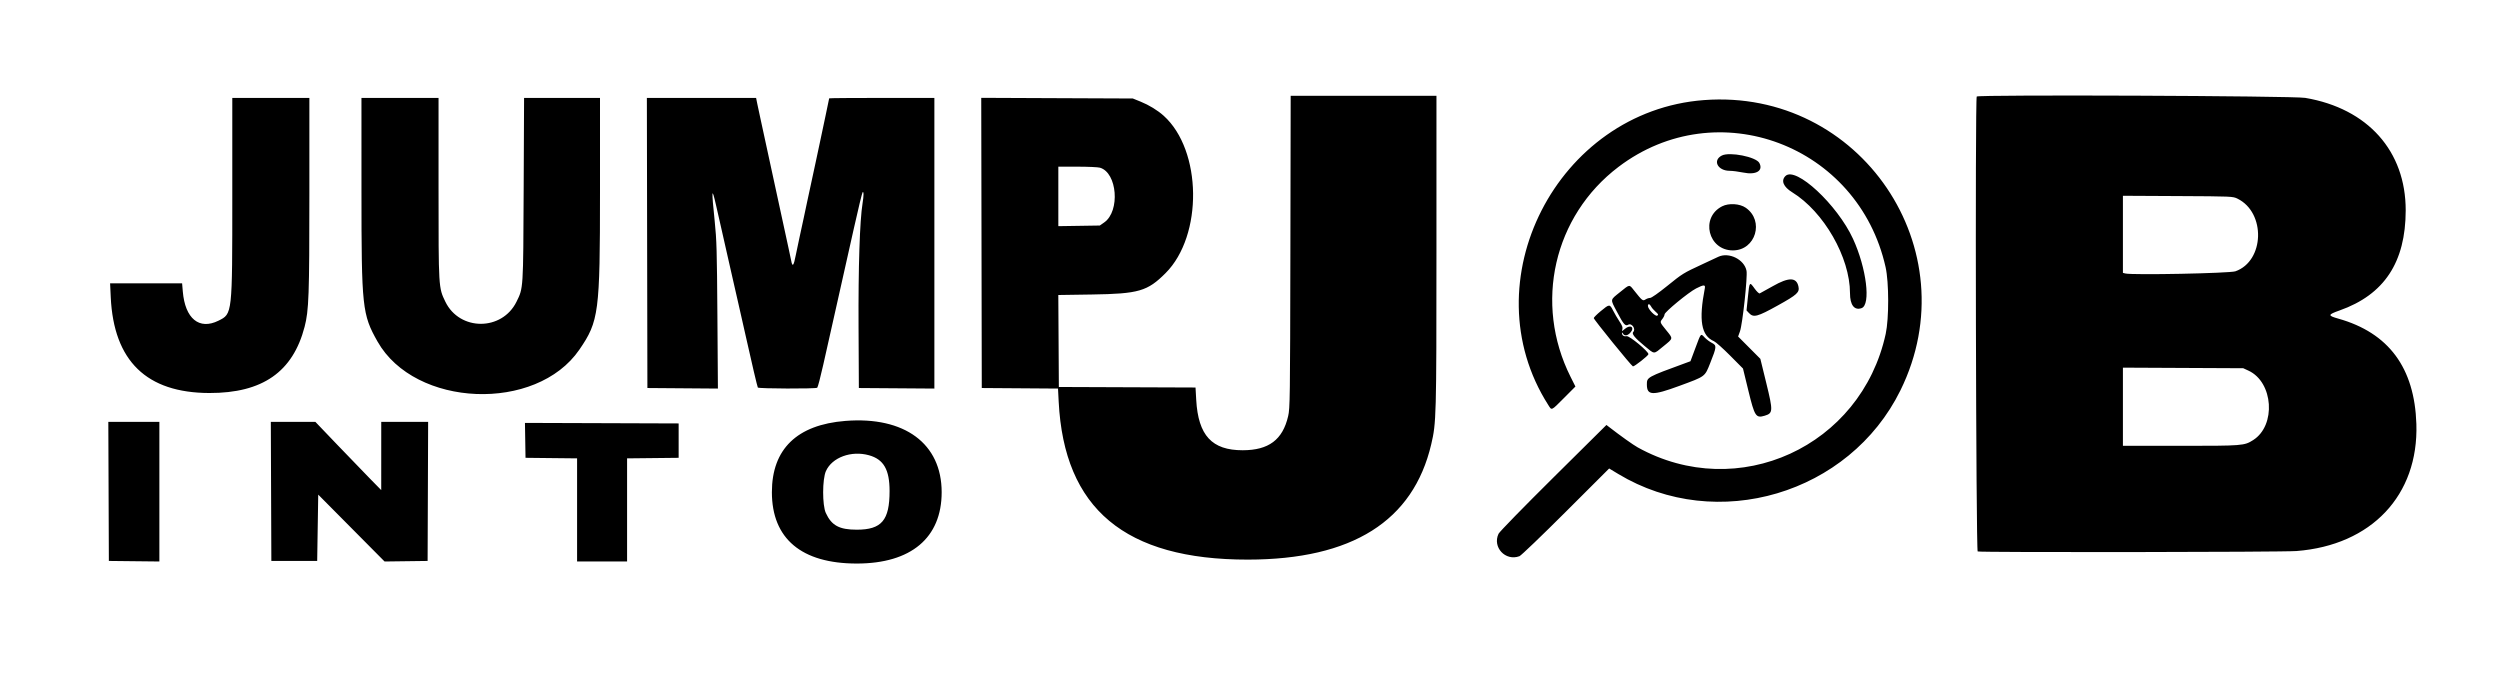 
<svg id="svg" version="1.1" xmlns="http://www.w3.org/2000/svg" xmlns:xlink="http://www.w3.org/1999/xlink" width="400" height="109" viewBox="0, 0, 400,109"><g id="svgg">
<path id="path0" d="M206.461 40.292 C 206.416 63.930,206.397 65.321,206.104 66.583 C 205.226 70.363,202.999 72.034,198.833 72.040 C 193.906 72.047,191.717 69.675,191.395 63.979 L 191.283 62.002 180.350 61.960 L 169.417 61.917 169.373 54.559 L 169.330 47.201 174.707 47.120 C 182.198 47.009,183.595 46.602,186.499 43.691 C 192.490 37.686,192.326 24.055,186.198 18.529 C 185.223 17.650,183.853 16.811,182.500 16.264 L 181.250 15.759 169.124 15.707 L 156.999 15.654 157.041 38.869 L 157.083 62.083 163.183 62.127 L 169.282 62.171 169.388 64.251 C 170.257 81.412,180.006 89.554,199.667 89.538 C 216.345 89.524,226.113 83.379,228.998 71.083 C 229.807 67.633,229.830 66.798,229.832 40.208 L 229.833 15.333 218.171 15.333 L 206.509 15.333 206.461 40.292 M316.278 15.444 C 316.003 15.719,316.155 88.127,316.430 88.232 C 316.890 88.408,365.120 88.346,367.434 88.166 C 379.436 87.234,386.982 79.243,386.620 67.849 C 386.335 58.844,382.193 53.252,374.125 50.979 C 372.406 50.495,372.430 50.346,374.333 49.673 C 381.477 47.147,384.899 41.969,384.912 33.667 C 384.926 24.170,378.840 17.355,368.833 15.660 C 366.890 15.331,316.598 15.125,316.278 15.444 M37.167 31.319 C 37.167 50.393,37.188 50.201,34.959 51.308 C 31.874 52.841,29.611 50.985,29.246 46.625 L 29.138 45.333 23.377 45.333 L 17.615 45.333 17.719 47.542 C 18.198 57.759,23.446 62.860,33.500 62.882 C 41.991 62.899,46.858 59.514,48.737 52.284 C 49.415 49.676,49.500 47.291,49.500 30.967 L 49.500 15.667 43.333 15.667 L 37.167 15.667 37.167 31.319 M57.835 30.625 C 57.837 49.220,57.954 50.309,60.402 54.641 C 66.389 65.233,85.803 66.012,92.704 55.937 C 95.821 51.387,95.999 50.021,96.000 30.708 L 96.000 15.667 89.926 15.667 L 83.852 15.667 83.786 30.292 C 83.714 46.435,83.739 46.047,82.642 48.275 C 80.322 52.988,73.544 52.990,71.259 48.279 C 70.161 46.015,70.167 46.115,70.167 30.090 L 70.167 15.667 64.000 15.667 L 57.833 15.667 57.835 30.625 M103.541 38.875 L 103.583 62.083 109.224 62.127 L 114.865 62.171 114.784 50.461 C 114.713 40.146,114.662 38.353,114.355 35.417 C 113.823 30.313,113.870 29.745,114.566 32.833 C 114.804 33.887,115.188 35.575,115.420 36.583 C 115.652 37.592,116.101 39.579,116.419 41.000 C 116.736 42.421,117.187 44.408,117.421 45.417 C 117.654 46.425,117.954 47.737,118.087 48.333 C 118.221 48.929,118.484 50.092,118.673 50.917 C 118.862 51.742,119.159 53.054,119.332 53.833 C 120.284 58.110,121.166 61.864,121.254 62.006 C 121.370 62.195,130.492 62.227,130.755 62.039 C 130.850 61.972,131.279 60.342,131.708 58.417 C 132.138 56.492,133.133 52.067,133.918 48.583 C 134.704 45.100,135.915 39.700,136.609 36.583 C 137.303 33.467,137.937 30.845,138.019 30.758 C 138.211 30.552,138.208 31.318,138.012 32.515 C 137.563 35.255,137.319 42.754,137.368 52.333 L 137.417 62.083 143.458 62.127 L 149.500 62.171 149.500 38.919 L 149.500 15.667 141.083 15.667 C 136.454 15.667,132.667 15.697,132.667 15.735 C 132.667 15.772,132.398 17.066,132.069 18.610 C 131.741 20.154,131.330 22.092,131.156 22.917 C 130.983 23.742,130.695 25.092,130.517 25.917 C 130.149 27.619,129.626 30.046,129.152 32.250 C 128.975 33.075,128.720 34.275,128.586 34.917 C 128.452 35.558,128.152 36.946,127.919 38.000 C 127.686 39.054,127.417 40.329,127.322 40.833 C 126.997 42.548,126.788 42.798,126.591 41.708 C 126.528 41.365,126.334 40.446,126.159 39.667 C 125.868 38.369,125.553 36.918,123.917 29.333 C 122.309 21.880,121.966 20.298,121.677 19.000 C 121.503 18.221,121.275 17.152,121.169 16.625 L 120.976 15.667 112.238 15.667 L 103.499 15.667 103.541 38.875 M272.637 16.014 C 249.111 17.783,235.156 45.101,247.719 64.792 C 248.304 65.709,248.143 65.780,250.245 63.672 L 252.067 61.844 251.291 60.297 C 245.394 48.537,248.584 34.567,258.964 26.698 C 274.765 14.719,297.330 23.195,301.696 42.750 C 302.239 45.181,302.248 50.958,301.714 53.417 C 297.788 71.456,278.071 80.478,262.026 71.578 C 261.290 71.169,259.296 69.748,257.411 68.289 L 257.030 67.994 248.534 76.414 C 243.778 81.127,239.919 85.083,239.769 85.401 C 238.748 87.552,240.872 89.831,243.114 88.991 C 243.372 88.894,246.707 85.697,250.524 81.886 L 257.465 74.957 258.915 75.832 C 274.662 85.344,295.906 79.047,304.076 62.444 C 315.146 39.948,297.665 14.132,272.637 16.014 M275.500 24.882 C 273.971 25.656,274.824 27.326,276.750 27.330 C 277.208 27.331,278.186 27.457,278.923 27.609 C 280.974 28.034,282.163 27.323,281.494 26.072 C 280.972 25.098,276.736 24.257,275.500 24.882 M175.989 26.830 C 178.761 27.625,179.249 33.777,176.683 35.583 L 175.972 36.083 172.653 36.135 L 169.333 36.186 169.333 31.426 L 169.333 26.667 172.376 26.667 C 174.050 26.667,175.675 26.740,175.989 26.830 M285.667 28.167 C 284.929 28.904,285.344 29.900,286.750 30.764 C 291.813 33.877,296.000 41.185,296.000 46.910 C 296.000 48.806,296.695 49.705,297.848 49.303 C 299.363 48.775,298.642 42.910,296.482 38.211 C 293.972 32.748,287.290 26.543,285.667 28.167 M358.005 31.789 C 362.553 34.030,362.327 41.765,357.667 43.407 C 356.748 43.730,341.179 44.040,340.052 43.757 L 339.667 43.660 339.667 37.493 L 339.667 31.325 348.458 31.371 C 357.174 31.416,357.257 31.420,358.005 31.789 M275.542 33.008 C 272.004 34.804,273.306 40.084,277.282 40.064 C 280.913 40.047,282.323 35.322,279.319 33.240 C 278.359 32.574,276.609 32.467,275.542 33.008 M274.917 41.093 C 274.642 41.223,273.517 41.749,272.417 42.260 C 269.305 43.705,269.224 43.755,266.734 45.768 C 265.340 46.894,264.236 47.667,264.020 47.667 C 263.819 47.667,263.484 47.779,263.275 47.916 C 262.849 48.195,262.758 48.122,261.439 46.458 C 260.658 45.474,260.794 45.456,259.183 46.757 C 257.585 48.047,257.623 47.806,258.691 49.849 C 259.761 51.895,260.056 52.239,260.500 51.961 C 261.061 51.611,261.791 52.642,261.318 53.116 C 261.030 53.404,261.560 54.059,263.122 55.346 C 264.811 56.738,264.519 56.733,266.152 55.399 C 267.754 54.090,267.729 54.237,266.583 52.819 C 265.548 51.537,265.557 51.566,266.000 51.000 C 266.179 50.771,266.328 50.456,266.330 50.301 C 266.335 49.923,270.166 46.771,271.370 46.155 C 272.599 45.526,272.888 45.520,272.771 46.125 C 271.774 51.263,272.198 53.723,274.232 54.591 C 274.517 54.713,275.679 55.747,276.814 56.889 L 278.878 58.966 279.744 62.523 C 280.745 66.634,280.943 66.936,282.353 66.514 C 283.690 66.113,283.706 65.787,282.607 61.297 L 281.658 57.417 279.878 55.629 L 278.098 53.842 278.391 53.027 C 278.804 51.879,279.627 44.293,279.444 43.329 C 279.098 41.513,276.613 40.285,274.917 41.093 M283.667 45.777 C 282.612 46.377,281.661 46.904,281.551 46.948 C 281.442 46.992,281.079 46.647,280.744 46.181 C 279.920 45.034,279.918 45.036,279.666 47.502 L 279.445 49.670 279.835 50.085 C 280.558 50.855,281.172 50.694,284.445 48.875 C 287.570 47.138,287.958 46.780,287.748 45.823 C 287.424 44.347,286.204 44.334,283.667 45.777 M264.178 49.042 C 264.282 49.248,264.603 49.622,264.892 49.873 C 265.333 50.257,265.377 50.356,265.167 50.500 C 264.874 50.700,263.668 49.460,263.667 48.958 C 263.666 48.549,263.952 48.595,264.178 49.042 M256.125 49.775 C 255.506 50.288,255.002 50.792,255.004 50.895 C 255.008 51.133,261.017 58.541,261.270 58.621 C 261.469 58.684,263.750 56.889,263.750 56.669 C 263.750 56.217,260.710 53.705,260.267 53.789 C 259.814 53.876,259.502 53.654,259.508 53.250 C 259.509 53.158,259.587 53.215,259.680 53.375 C 259.917 53.783,260.375 53.738,260.819 53.265 C 261.619 52.413,260.909 51.844,260.000 52.609 C 259.476 53.050,259.461 53.053,259.577 52.687 C 259.667 52.404,259.551 52.088,259.116 51.433 C 258.796 50.951,258.338 50.169,258.098 49.695 C 257.557 48.628,257.507 48.630,256.125 49.775 M271.276 55.649 L 270.474 57.798 269.695 58.083 C 263.497 60.353,263.500 60.352,263.500 61.514 C 263.500 63.291,264.383 63.330,268.682 61.747 C 272.917 60.188,272.749 60.313,273.642 58.071 C 274.678 55.473,274.694 55.273,273.895 54.862 C 273.540 54.680,273.030 54.299,272.760 54.015 C 272.099 53.319,272.176 53.234,271.276 55.649 M359.750 59.300 C 363.744 61.138,364.210 68.074,360.498 70.418 C 359.076 71.316,358.853 71.333,348.886 71.333 L 339.667 71.333 339.667 65.078 L 339.667 58.823 349.292 58.870 L 358.917 58.917 359.750 59.300 M135.250 67.347 C 127.516 67.961,123.502 71.857,123.502 78.750 C 123.502 86.185,128.239 90.167,137.083 90.167 C 145.771 90.167,150.667 86.052,150.667 78.750 C 150.667 70.980,144.736 66.593,135.250 67.347 M17.374 78.625 L 17.417 89.750 21.458 89.795 L 25.500 89.839 25.500 78.670 L 25.500 67.500 21.415 67.500 L 17.331 67.500 17.374 78.625 M43.374 78.625 L 43.417 89.750 47.083 89.750 L 50.750 89.750 50.833 84.445 L 50.917 79.140 56.225 84.490 L 61.533 89.840 64.975 89.795 L 68.417 89.750 68.460 78.625 L 68.502 67.500 64.751 67.500 L 61.000 67.500 60.998 72.958 L 60.997 78.417 59.197 76.583 C 58.207 75.575,55.837 73.119,53.929 71.125 L 50.461 67.500 46.896 67.500 L 43.331 67.500 43.374 78.625 M84.038 70.457 L 84.083 73.250 88.208 73.295 L 92.333 73.339 92.333 81.586 L 92.333 89.833 96.333 89.833 L 100.333 89.833 100.333 81.586 L 100.333 73.339 104.458 73.295 L 108.583 73.250 108.583 70.500 L 108.583 67.750 96.288 67.707 L 83.992 67.665 84.038 70.457 M139.030 72.839 C 141.384 73.493,142.334 75.140,142.332 78.568 C 142.331 83.256,141.062 84.750,137.083 84.750 C 134.294 84.750,133.054 84.082,132.134 82.083 C 131.553 80.821,131.563 76.675,132.150 75.369 C 133.132 73.184,136.204 72.054,139.030 72.839 " stroke="none" fill="#000000" fill-rule="evenodd">
</path></g></svg>